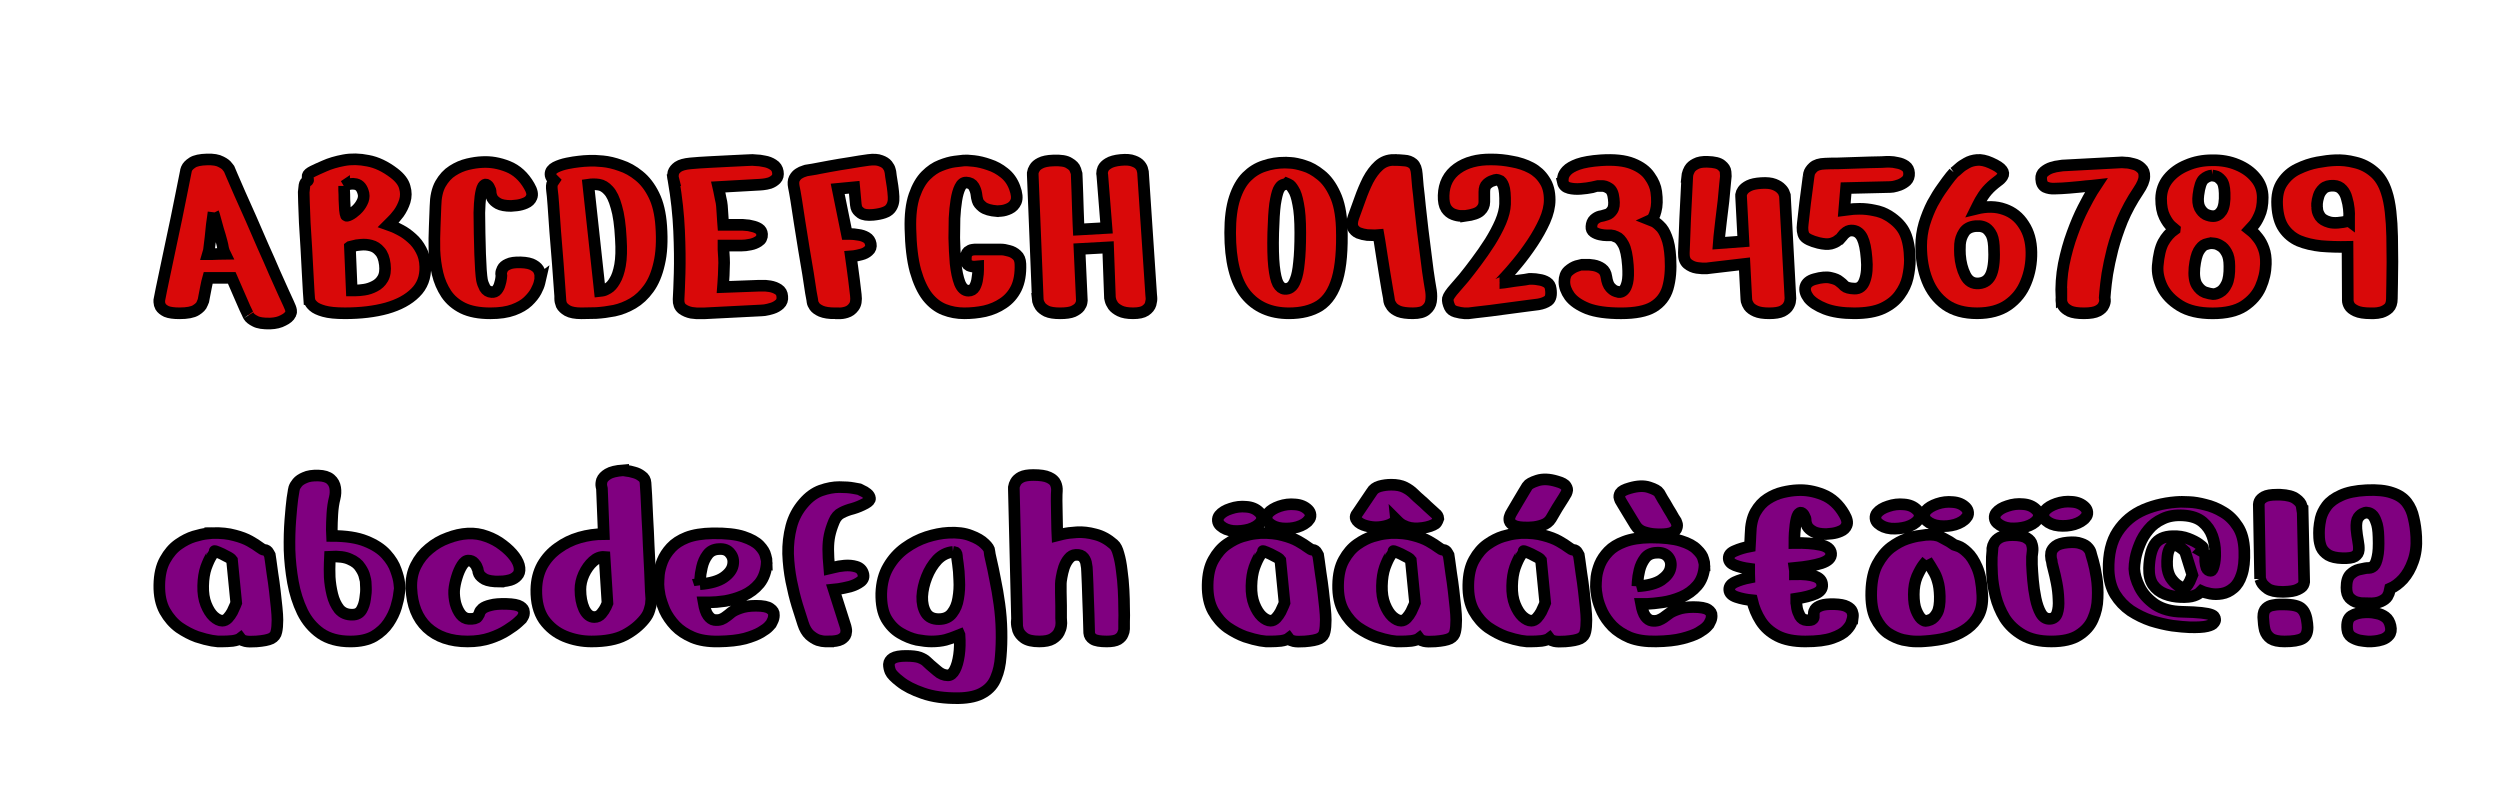 <?xml version="1.0" encoding="UTF-8" standalone="no"?>
<!-- Created with Inkscape (http://www.inkscape.org/) -->

<svg
   width="215mm"
   height="68mm"
   viewBox="0 0 215 68"
   version="1.1"
   id="svg5"
   sodipodi:docname="font-specimen.svg"
   inkscape:version="1.1.1 (1:1.1+202109281949+c3084ef5ed)"
   xmlns:inkscape="http://www.inkscape.org/namespaces/inkscape"
   xmlns:sodipodi="http://sodipodi.sourceforge.net/DTD/sodipodi-0.dtd"
   xmlns="http://www.w3.org/2000/svg"
   xmlns:svg="http://www.w3.org/2000/svg">
  <sodipodi:namedview
     id="namedview14"
     pagecolor="#505050"
     bordercolor="#eeeeee"
     borderopacity="1"
     inkscape:pageshadow="0"
     inkscape:pageopacity="0"
     inkscape:pagecheckerboard="0"
     inkscape:document-units="mm"
     showgrid="false"
     inkscape:zoom="2"
     inkscape:cx="406.75"
     inkscape:cy="94.25"
     inkscape:window-width="1920"
     inkscape:window-height="1009"
     inkscape:window-x="0"
     inkscape:window-y="34"
     inkscape:window-maximized="1"
     inkscape:current-layer="svg5"
     height="70mm" />
  <defs
     id="defs2">
    <filter
       style="color-interpolation-filters:sRGB"
       id="filter5945"
       x="-0.04"
       y="-0.166"
       width="1.11"
       height="1.462">
      <feFlood
         flood-opacity="0.498"
         flood-color="rgb(0,0,0)"
         result="flood"
         id="feFlood5935" />
      <feComposite
         in="flood"
         in2="SourceGraphic"
         operator="in"
         result="composite1"
         id="feComposite5937" />
      <feGaussianBlur
         in="composite1"
         stdDeviation="3"
         result="blur"
         id="feGaussianBlur5939" />
      <feOffset
         dx="6"
         dy="6"
         result="offset"
         id="feOffset5941" />
      <feComposite
         in="SourceGraphic"
         in2="offset"
         operator="over"
         result="composite2"
         id="feComposite5943" />
    </filter>
  </defs>
  <g
     id="layer1"
     transform="translate(3.842,5.872)">
    <g
       aria-label="ABCDEFGH 0123456789 abcdefgh äâáè€öü@!?"
       id="text1925"
       style="font-size:22.578px;line-height:1.25;font-family:'Nerko One';-inkscape-font-specification:'Nerko One';letter-spacing:0px;word-spacing:0px;fill:#800080;filter:url(#filter5945)">
      <path
         d="m 6.139,2.879 q -0.023,0 0.068,-0.248 0.113,-0.271 0.497,-0.519 0.384,-0.248 1.264,-0.271 0.79,-0.023 1.197,0.203 0.406,0.203 0.542,0.406 0.158,0.203 0.158,0.203 0,0 0.248,0.587 0.248,0.587 0.677,1.558 0.429,0.948 0.948,2.122 0.519,1.174 1.039,2.393 0.542,1.197 0.993,2.258 0.474,1.039 0.79,1.761 0.316,0.7 0.406,0.881 0.203,0.429 0.226,0.61 0.023,0.181 -0.023,0.248 -0.023,0.045 -0.023,0.068 -0.158,0.316 -0.632,0.542 -0.452,0.248 -1.106,0.271 -0.903,0.023 -1.31,-0.203 -0.406,-0.203 -0.542,-0.429 -0.113,-0.203 -0.09,-0.181 0,0 -0.248,-0.519 -0.226,-0.519 -0.542,-1.242 -0.316,-0.745 -0.587,-1.355 0,0 -0.316,0 -0.294,0 -0.7,0 -0.406,0 -0.722,0 -0.294,0 -0.294,0 -0.09,0.316 -0.181,0.79 -0.09,0.452 -0.158,0.813 -0.068,0.361 -0.068,0.361 0,0 -0.113,0.271 -0.09,0.271 -0.519,0.542 -0.429,0.271 -1.422,0.271 -0.745,0 -1.129,-0.158 -0.361,-0.181 -0.497,-0.406 -0.113,-0.226 -0.113,-0.384 0,-0.181 0,-0.181 0.045,-0.226 0.181,-0.926 0.158,-0.722 0.361,-1.716 0.226,-1.016 0.452,-2.145 0.248,-1.129 0.474,-2.235 0.226,-1.106 0.406,-2.009 0.181,-0.926 0.294,-1.468 0.113,-0.564 0.113,-0.564 z m 2.371,3.567 q -0.023,0.09 -0.045,0.361 l -0.09,0.632 q -0.045,0.519 -0.113,1.106 -0.068,0.587 -0.135,1.106 -0.045,0.271 -0.068,0.339 h 0.294 q 0.271,0 0.587,-0.023 Q 9.255,9.946 9.503,9.946 9.413,9.766 9.345,9.495 9.3,9.201 9.232,8.953 9.097,8.434 8.916,7.869 8.758,7.305 8.623,6.808 8.555,6.537 8.51,6.447 Z"
         style="fill:#d90909;stroke:#000000"
         id="path24796" />
      <path
         d="m 16.751,13.852 q 0,0 -0.045,-0.632 -0.023,-0.632 -0.09,-1.626 Q 16.57,10.601 16.502,9.472 16.435,8.321 16.367,7.282 16.322,6.221 16.299,5.521 16.277,4.799 16.277,4.663 16.322,4.279 16.344,4.054 q 0.045,-0.248 0.226,-0.339 0.135,-0.068 0.068,-0.181 -0.045,-0.113 -0.023,-0.294 0.045,-0.181 0.452,-0.384 0.316,-0.158 0.993,-0.452 0.7,-0.316 1.671,-0.497 0.971,-0.181 2.077,0.045 1.106,0.203 2.235,1.061 0.768,0.587 0.926,1.219 0.181,0.61 0,1.197 -0.181,0.564 -0.519,1.039 -0.339,0.452 -0.632,0.722 -0.271,0.271 -0.271,0.271 0,0 0.316,0.113 0.316,0.113 0.768,0.361 0.474,0.248 0.948,0.677 0.474,0.406 0.79,1.016 0.339,0.61 0.361,1.422 0.045,1.377 -0.858,2.258 -0.881,0.881 -2.461,1.332 -1.558,0.429 -3.59,0.429 -1.174,0 -1.806,-0.181 Q 17.383,14.71 17.112,14.462 16.841,14.214 16.796,14.033 16.751,13.852 16.751,13.852 Z m 3.003,-9.731 q 0,0 0,0.361 0.023,0.339 0.023,0.813 0.023,0.474 0.045,0.881 0.045,0.384 0.09,0.474 0.045,0.09 0.316,-0.045 0.271,-0.135 0.564,-0.406 0.316,-0.294 0.497,-0.655 0.203,-0.384 0.135,-0.745 -0.158,-0.722 -0.655,-0.835 -0.497,-0.113 -1.016,0.158 z m 0.497,5.238 0.158,3.748 q 0,0 0.316,0 0.316,0 0.768,-0.068 0.452,-0.068 0.881,-0.294 0.452,-0.226 0.7,-0.655 0.271,-0.452 0.181,-1.219 -0.09,-0.768 -0.429,-1.129 -0.316,-0.384 -0.768,-0.497 -0.429,-0.113 -0.858,-0.068 -0.406,0.023 -0.677,0.113 -0.271,0.068 -0.271,0.068 z"
         style="fill:#d90909;stroke:#000000"
         id="path24798" />
      <path
         d="m 36.619,12.159 q 0,0 -0.068,0.294 -0.068,0.294 -0.294,0.722 -0.226,0.429 -0.7,0.881 -0.452,0.429 -1.242,0.722 -0.79,0.294 -1.987,0.294 -1.445,0 -2.371,-0.452 -0.903,-0.452 -1.422,-1.219 -0.519,-0.79 -0.745,-1.738 -0.226,-0.971 -0.271,-2.009 -0.023,-1.039 0.023,-2.009 0.045,-0.993 0.068,-1.784 0.023,-1.197 0.429,-1.919 0.429,-0.745 1.039,-1.129 0.632,-0.406 1.31,-0.564 0.677,-0.158 1.219,-0.181 1.106,-0.068 2.235,0.384 1.129,0.452 1.829,1.671 0.361,0.61 0.203,0.971 -0.135,0.339 -0.519,0.497 -0.361,0.158 -0.745,0.203 -0.384,0.045 -0.497,0.045 -0.722,0 -1.106,-0.203 -0.361,-0.203 -0.519,-0.474 -0.135,-0.294 -0.135,-0.519 0,-0.181 -0.113,-0.361 -0.09,-0.203 -0.248,-0.271 -0.135,-0.068 -0.294,0.158 -0.135,0.226 -0.226,0.881 -0.068,0.519 -0.09,1.377 0,0.835 0.023,1.784 0.023,0.926 0.045,1.761 0.045,0.835 0.068,1.377 0.045,0.519 0.045,0.519 0,0 0.045,0.339 0.068,0.339 0.248,0.677 0.203,0.339 0.587,0.361 0.294,0.023 0.452,-0.181 0.181,-0.226 0.248,-0.497 0.09,-0.294 0.113,-0.497 0.023,-0.226 0.023,-0.226 0,0 -0.023,-0.181 0,-0.181 0.113,-0.406 0.113,-0.248 0.474,-0.406 0.361,-0.181 1.106,-0.158 0.745,0.023 1.106,0.248 0.361,0.203 0.474,0.497 0.113,0.271 0.09,0.497 0,0.226 0,0.226 z"
         style="fill:#d90909;stroke:#000000"
         id="path24800" />
      <path
         d="m 38.335,13.604 q -0.09,-1.332 -0.203,-2.777 Q 38.019,9.359 37.906,8.027 37.816,6.695 37.748,5.769 37.68,4.821 37.635,4.55 q -0.068,-0.519 0.045,-0.7 0.135,-0.203 0.135,-0.203 0,0 -0.158,-0.158 -0.158,-0.181 -0.158,-0.384 0,-0.361 0.429,-0.587 0.452,-0.226 1.016,-0.339 0.564,-0.113 0.993,-0.158 0.452,-0.045 0.452,-0.045 0,0 0.452,-0.023 0.452,-0.023 1.151,0.045 0.722,0.068 1.535,0.361 0.835,0.271 1.58,0.881 0.768,0.61 1.287,1.671 0.519,1.039 0.632,2.664 0.135,1.919 -0.181,3.229 -0.294,1.31 -0.903,2.145 -0.587,0.813 -1.355,1.264 -0.768,0.452 -1.603,0.632 -0.813,0.158 -1.558,0.203 -0.722,0.023 -1.264,0.023 -0.79,0 -1.197,-0.226 -0.384,-0.226 -0.519,-0.497 -0.113,-0.294 -0.113,-0.519 0,-0.226 0,-0.226 z m 2.416,-9.596 0.993,9.144 q 0,0 0.203,-0.023 0.203,-0.023 0.497,-0.203 0.316,-0.181 0.587,-0.655 0.294,-0.474 0.452,-1.332 0.158,-0.881 0.068,-2.28 Q 43.46,6.898 43.167,5.927 42.896,4.934 42.489,4.505 42.106,4.076 41.654,4.008 q -0.452,-0.068 -0.903,0 z"
         style="fill:#d90909;stroke:#000000"
         id="path24802" />
      <path
         d="m 48.089,3.625 q 0,0 -0.045,-0.181 -0.045,-0.203 0.023,-0.474 0.09,-0.271 0.406,-0.497 0.339,-0.226 1.061,-0.294 0.722,-0.068 1.626,-0.113 0.926,-0.045 1.761,-0.09 0.858,-0.045 1.4,-0.068 0.542,-0.023 0.542,-0.023 0,0 0.294,0.023 0.316,0 0.722,0.09 0.429,0.068 0.768,0.294 0.339,0.203 0.406,0.61 0.068,0.406 -0.158,0.632 Q 56.668,3.76 56.352,3.873 56.036,3.963 55.788,3.986 55.539,4.008 55.539,4.008 l -3.612,0.203 q 0,0 0.068,0.294 0.068,0.294 0.135,0.677 0.09,0.361 0.113,0.632 0.023,0.248 0.045,0.655 0.023,0.384 0.045,0.7 0.023,0.294 0.023,0.294 h 1.671 q 0,0 0.248,0.023 0.248,0 0.564,0.09 0.339,0.068 0.587,0.226 0.248,0.158 0.271,0.474 0.023,0.406 -0.316,0.61 -0.316,0.203 -0.677,0.271 -0.339,0.045 -0.429,0.068 -0.068,0 -0.361,0.023 -0.294,0 -0.655,0 -0.339,0 -0.61,0 -0.271,0 -0.271,0 0,0 0,0.339 0.023,0.316 0.045,0.745 0.023,0.429 0,0.745 0,0.294 -0.023,0.722 -0.023,0.406 -0.045,0.722 -0.023,0.294 -0.023,0.294 l 3.048,-0.113 q 0,0 0.294,0 0.294,-0.023 0.7,0.045 0.406,0.068 0.722,0.271 0.316,0.203 0.339,0.61 0.045,0.406 -0.226,0.655 -0.271,0.248 -0.632,0.361 -0.361,0.113 -0.655,0.158 -0.271,0.023 -0.271,0.023 l -4.877,0.248 q 0,0 -0.361,0 -0.339,0.023 -0.79,-0.045 -0.452,-0.09 -0.79,-0.339 -0.339,-0.271 -0.316,-0.813 0.045,-0.722 0.09,-2.258 0.045,-1.558 -0.045,-3.635 -0.09,-2.077 -0.474,-4.358 z"
         style="fill:#d90909;stroke:#000000"
         id="path24804" />
      <path
         d="m 61.974,15.072 q -0.768,0 -1.197,-0.181 -0.406,-0.181 -0.564,-0.406 -0.158,-0.226 -0.181,-0.406 -0.023,-0.181 -0.023,-0.181 0,0 -0.113,-0.61 -0.09,-0.632 -0.248,-1.626 -0.158,-0.993 -0.361,-2.145 -0.181,-1.174 -0.361,-2.258 -0.158,-1.106 -0.294,-1.919 -0.135,-0.835 -0.203,-1.129 -0.09,-0.452 0.045,-0.722 0.158,-0.294 0.384,-0.429 0.248,-0.158 0.429,-0.203 0.203,-0.068 0.203,-0.068 0,0 0.564,-0.09 0.587,-0.113 1.445,-0.271 0.858,-0.158 1.761,-0.294 0.903,-0.158 1.58,-0.248 0.677,-0.09 1.061,0.068 0.384,0.135 0.564,0.361 0.181,0.226 0.226,0.429 0.045,0.181 0.045,0.181 0,0 0.045,0.361 0.068,0.361 0.135,0.858 0.068,0.474 0.09,0.903 0.045,0.632 -0.294,1.039 Q 66.377,6.492 65.248,6.605 64.503,6.673 64.187,6.447 63.87,6.221 63.803,5.973 63.758,5.724 63.758,5.724 L 63.622,4.234 62.2,4.37 62.99,8.253 q 0,0 0.294,0 0.294,0 0.677,0.068 0.384,0.045 0.7,0.226 0.316,0.181 0.384,0.564 0.068,0.361 -0.203,0.587 -0.248,0.226 -0.61,0.316 -0.339,0.09 -0.632,0.135 -0.271,0.023 -0.271,0.023 0,0 0.135,0.971 0.135,0.948 0.294,2.348 0.09,0.7 -0.181,1.039 -0.248,0.339 -0.632,0.452 -0.361,0.113 -0.677,0.09 -0.294,0 -0.294,-10e-7 z"
         style="fill:#d90909;stroke:#000000"
         id="path24806" />
      <path
         d="M 75.927,6.289 Q 75.046,6.221 74.663,5.927 74.301,5.634 74.234,5.386 q -0.068,-0.271 -0.068,-0.271 0,0 -0.045,-0.316 Q 74.076,4.483 73.895,4.166 73.714,3.85 73.263,3.828 72.924,3.805 72.721,4.234 q -0.203,0.406 -0.316,1.106 -0.113,0.7 -0.158,1.558 -0.023,0.835 -0.023,1.693 0.023,1.129 0.113,2.19 0.113,1.039 0.361,1.693 0.271,0.655 0.745,0.655 0.361,0 0.542,-0.316 0.181,-0.339 0.226,-0.745 0.068,-0.406 0.068,-0.722 0,-0.316 0,-0.316 0,0 -0.271,0.023 -0.248,0.023 -0.519,-0.09 -0.271,-0.135 -0.271,-0.564 0,-0.452 0.181,-0.61 0.203,-0.158 0.384,-0.181 0.203,-0.023 0.203,-0.023 h 1.964 q 0,0 0.294,0 0.294,0 0.677,0.113 0.384,0.09 0.677,0.361 0.294,0.248 0.316,0.768 0.045,1.264 -0.361,2.1 -0.406,0.813 -1.129,1.287 -0.7,0.474 -1.58,0.677 -0.858,0.181 -1.761,0.181 -0.903,0 -1.716,-0.316 Q 70.553,14.439 69.921,13.649 69.289,12.836 68.883,11.414 68.499,9.991 68.454,7.801 68.409,6.04 68.792,4.934 69.176,3.828 69.786,3.218 q 0.61,-0.61 1.264,-0.858 0.677,-0.271 1.219,-0.339 0.542,-0.068 0.768,-0.09 0.271,-0.023 0.881,0.045 0.61,0.068 1.31,0.316 0.7,0.226 1.287,0.7 0.61,0.474 0.903,1.264 0.294,0.79 0.113,1.219 -0.181,0.406 -0.564,0.587 -0.384,0.181 -0.722,0.203 -0.316,0.023 -0.316,0.023 z"
         style="fill:#d90909;stroke:#000000"
         id="path24808" />
      <path
         d="M 79.404,13.83 78.975,3.173 q 0,0 0,-0.181 0.023,-0.181 0.158,-0.406 0.135,-0.248 0.497,-0.429 0.384,-0.203 1.106,-0.226 0.971,-0.045 1.377,0.226 0.429,0.248 0.519,0.542 0.113,0.271 0.113,0.294 0,0.023 0.023,0.519 0.023,0.497 0.045,1.219 0.023,0.722 0.045,1.445 0.023,0.722 0.045,1.219 0.023,0.474 0.023,0.474 l 2.393,-0.135 -0.361,-4.538 q 0,0 -0.023,-0.158 0,-0.181 0.09,-0.406 0.113,-0.248 0.452,-0.452 0.361,-0.226 1.061,-0.294 0.722,-0.068 1.106,0.09 0.384,0.135 0.564,0.361 0.181,0.226 0.203,0.406 0.045,0.181 0.045,0.181 L 89.158,13.468 q 0,0 0.023,0.248 0.023,0.226 -0.068,0.564 -0.09,0.316 -0.452,0.564 -0.339,0.226 -1.061,0.226 -0.722,0 -1.129,-0.203 -0.406,-0.203 -0.587,-0.452 -0.181,-0.271 -0.226,-0.474 -0.045,-0.203 -0.045,-0.203 L 85.455,9.404 82.994,9.54 83.197,13.965 q 0,0 -0.023,0.181 -0.023,0.158 -0.181,0.384 -0.158,0.203 -0.542,0.384 -0.384,0.158 -1.129,0.158 -0.745,0 -1.151,-0.181 -0.384,-0.203 -0.542,-0.429 -0.158,-0.248 -0.203,-0.429 -0.023,-0.203 -0.023,-0.203 z"
         style="fill:#d90909;stroke:#000000"
         id="path24810" />
      <path
         d="m 100.672,2.112 q 0,0 0.474,0.023 0.474,0.023 1.174,0.248 0.7,0.203 1.422,0.79 0.722,0.564 1.219,1.648 0.519,1.084 0.587,2.867 0.09,2.822 -0.384,4.448 -0.474,1.603 -1.513,2.28 -1.039,0.655 -2.642,0.655 -2.393,0 -3.725,-1.648 -1.332,-1.671 -1.332,-5.283 0,-1.806 0.384,-2.98 0.384,-1.174 1.039,-1.829 0.655,-0.655 1.49,-0.926 0.858,-0.294 1.806,-0.294 z m 0.158,1.806 q -0.158,0.045 -0.361,0.113 -0.181,0.068 -0.361,0.429 -0.158,0.361 -0.294,1.219 -0.113,0.858 -0.158,2.461 -0.045,1.829 0.068,2.89 0.113,1.039 0.339,1.49 0.248,0.429 0.587,0.452 0.271,0.023 0.497,-0.135 0.248,-0.158 0.429,-0.655 0.203,-0.497 0.294,-1.468 0.113,-0.971 0.113,-2.574 0,-1.603 -0.181,-2.461 -0.158,-0.881 -0.406,-1.242 -0.226,-0.384 -0.406,-0.452 -0.158,-0.068 -0.158,-0.068 z"
         style="fill:#d90909;stroke:#000000"
         id="path24812" />
      <path
         d="m 110.019,1.886 q 0.474,0 0.903,0.045 0.452,0.023 0.745,0.271 0.294,0.248 0.339,0.903 0.023,0.316 0.09,1.061 0.09,0.722 0.181,1.693 0.113,0.971 0.226,2.009 0.135,1.016 0.248,1.964 0.113,0.926 0.203,1.603 0.09,0.677 0.135,0.903 0.068,0.339 0.135,0.813 0.068,0.452 0,0.903 -0.068,0.429 -0.429,0.722 -0.339,0.294 -1.129,0.294 -0.768,0 -1.197,-0.158 -0.429,-0.181 -0.61,-0.429 -0.181,-0.248 -0.226,-0.452 -0.023,-0.226 -0.045,-0.316 -0.023,-0.068 -0.113,-0.632 -0.09,-0.564 -0.226,-1.355 -0.113,-0.79 -0.248,-1.558 -0.113,-0.79 -0.203,-1.31 -0.09,-0.519 -0.09,-0.519 0,0 -0.294,0.023 -0.271,0 -0.677,-0.023 -0.384,-0.045 -0.745,-0.181 -0.339,-0.158 -0.497,-0.474 -0.135,-0.339 0.068,-0.903 0.271,-0.722 0.564,-1.558 0.294,-0.835 0.677,-1.603 0.406,-0.768 0.926,-1.242 0.542,-0.497 1.287,-0.497 z"
         style="fill:#d90909;stroke:#000000"
         id="path24814" />
      <path
         d="m 116.161,6.695 q -0.068,0 -0.361,0 -0.294,0 -0.655,-0.135 -0.361,-0.135 -0.61,-0.497 -0.248,-0.384 -0.226,-1.129 0.045,-1.49 1.174,-2.303 1.129,-0.813 2.935,-0.79 0.903,0 1.784,0.181 0.903,0.158 1.626,0.542 0.722,0.384 1.151,1.061 0.452,0.655 0.452,1.693 0,0.835 -0.429,1.806 -0.429,0.948 -1.061,1.897 -0.632,0.948 -1.287,1.738 -0.632,0.768 -1.084,1.242 -0.429,0.474 -0.452,0.474 0.023,0 0.406,-0.045 0.384,-0.068 0.881,-0.135 0.497,-0.068 0.881,-0.113 0.384,-0.068 0.384,-0.068 0,0 0.248,0 0.271,0 0.61,0.068 0.361,0.045 0.655,0.226 0.294,0.181 0.339,0.564 0.113,0.768 -0.226,1.016 -0.316,0.226 -0.835,0.316 -0.203,0.023 -0.881,0.113 -0.655,0.09 -1.535,0.203 -0.858,0.113 -1.693,0.226 -0.813,0.09 -1.355,0.158 -0.542,0.068 -0.542,0.068 0,0 -0.361,0 -0.339,-0.023 -0.745,-0.135 -0.384,-0.113 -0.519,-0.406 -0.203,-0.452 -0.158,-0.722 0.068,-0.294 0.632,-0.926 0.226,-0.248 0.722,-0.835 0.497,-0.61 1.084,-1.4 0.61,-0.813 1.174,-1.693 0.564,-0.903 0.926,-1.738 0.361,-0.858 0.384,-1.535 0.023,-1.129 -0.135,-1.558 -0.158,-0.429 -0.361,-0.474 -0.181,-0.068 -0.248,-0.068 -0.068,0 -0.316,0.09 -0.248,0.068 -0.497,0.294 -0.226,0.203 -0.226,0.655 0,0.429 0,0.881 0,0.429 -0.339,0.745 -0.316,0.316 -1.31,0.452 z"
         style="fill:#d90909;stroke:#000000"
         id="path24816" />
      <path
         d="m 124.559,3.783 q -0.023,-0.135 0.023,-0.406 0.045,-0.271 0.316,-0.564 0.294,-0.316 0.971,-0.564 0.7,-0.248 1.964,-0.339 1.716,-0.113 2.732,0.294 1.016,0.406 1.468,1.084 0.474,0.655 0.564,1.332 0.135,0.993 -0.045,1.648 -0.158,0.655 -0.452,0.79 0,0 0.226,0.09 0.248,0.09 0.564,0.406 0.339,0.294 0.587,0.948 0.271,0.655 0.339,1.806 0.09,1.513 -0.226,2.596 -0.316,1.061 -1.264,1.626 -0.926,0.542 -2.754,0.542 -1.829,0 -2.89,-0.406 -1.061,-0.429 -1.535,-1.061 -0.452,-0.632 -0.452,-1.242 0,-0.61 0.339,-0.926 0.361,-0.316 0.722,-0.429 0.361,-0.113 0.406,-0.113 0.045,0 0.339,0 0.316,-0.023 0.7,0.045 0.406,0.068 0.722,0.294 0.316,0.226 0.384,0.7 0.09,0.632 0.339,0.903 0.248,0.271 0.474,0.339 0.248,0.068 0.248,0.068 0,0 0.135,0 0.158,-0.023 0.316,-0.181 0.181,-0.181 0.294,-0.655 0.113,-0.497 0.045,-1.445 -0.09,-1.264 -0.384,-1.806 -0.294,-0.542 -0.61,-0.655 -0.294,-0.135 -0.429,-0.135 -0.09,0 -0.384,0 -0.271,0 -0.587,-0.068 -0.316,-0.068 -0.542,-0.226 -0.226,-0.158 -0.203,-0.452 0.023,-0.406 0.248,-0.61 0.226,-0.203 0.474,-0.271 0.248,-0.068 0.294,-0.068 0.068,-0.023 0.316,-0.09 0.248,-0.068 0.452,-0.361 0.226,-0.316 0.135,-0.993 -0.068,-0.7 -0.406,-0.903 -0.339,-0.226 -0.655,-0.203 -0.294,0 -0.339,0 -0.023,0 -0.452,0.113 -0.429,0.09 -0.993,0.135 -0.542,0.045 -0.993,-0.068 -0.452,-0.113 -0.542,-0.519 z"
         style="fill:#d90909;stroke:#000000"
         id="path24818" />
      <path
         d="m 135.261,3.331 q 0,0 0.023,-0.203 0.045,-0.203 0.181,-0.452 0.158,-0.271 0.519,-0.452 0.361,-0.203 1.016,-0.181 0.881,0.023 1.197,0.294 0.339,0.271 0.361,0.564 0.023,0.271 0.023,0.384 0,0.068 -0.068,0.677 -0.045,0.587 -0.135,1.445 -0.09,0.835 -0.203,1.671 -0.09,0.835 -0.158,1.4 -0.045,0.564 -0.045,0.564 l 2.122,-0.158 -0.203,-3.861 q 0,0 0,-0.158 0.023,-0.158 0.158,-0.361 0.158,-0.226 0.519,-0.406 0.361,-0.181 1.061,-0.226 0.7,-0.045 1.106,0.113 0.406,0.158 0.61,0.384 0.203,0.203 0.248,0.384 0.068,0.181 0.068,0.181 l 0.474,8.85 q 0,0 -0.023,0.203 0,0.181 -0.158,0.452 -0.135,0.248 -0.519,0.452 -0.384,0.181 -1.129,0.181 -0.745,0 -1.151,-0.181 -0.406,-0.181 -0.587,-0.429 -0.158,-0.248 -0.203,-0.429 -0.023,-0.181 -0.023,-0.181 l -0.158,-3.025 -2.89,0.339 q 0,0 -0.361,0.045 -0.361,0.023 -0.835,-0.045 -0.452,-0.068 -0.813,-0.361 -0.339,-0.294 -0.316,-0.926 0.045,-1.264 0.113,-2.935 0.09,-1.693 0.181,-3.612 z"
         style="fill:#d90909;stroke:#000000"
         id="path24820" />
      <path
         d="m 145.692,3.331 q 0,0 0.045,-0.271 0.068,-0.271 0.361,-0.542 0.316,-0.294 1.016,-0.316 0.429,-0.023 1.084,-0.023 0.655,-0.023 1.377,-0.045 0.745,-0.023 1.377,-0.045 0.632,-0.023 1.039,-0.023 0.406,-0.023 0.406,-0.023 0,0 0.271,0 0.294,0 0.677,0.09 0.384,0.068 0.677,0.271 0.294,0.203 0.316,0.61 0.023,0.406 -0.226,0.655 -0.248,0.226 -0.587,0.361 -0.316,0.113 -0.564,0.158 -0.248,0.023 -0.248,0.023 l -3.793,0.09 -0.158,1.897 q 0,0 0.361,-0.045 0.384,-0.068 0.971,-0.068 0.61,0 1.242,0.135 0.655,0.113 1.219,0.452 1.061,0.655 1.445,1.535 0.384,0.858 0.406,2.28 0,0.7 -0.181,1.513 -0.181,0.79 -0.7,1.49 -0.497,0.7 -1.445,1.151 -0.926,0.429 -2.461,0.429 -1.513,0 -2.506,-0.384 -0.971,-0.384 -1.4,-0.903 -0.406,-0.542 -0.294,-0.993 0.135,-0.474 0.79,-0.655 0.881,-0.248 1.4,-0.113 0.519,0.113 0.745,0.316 0.226,0.181 0.226,0.181 0,0 0.203,0.203 0.226,0.203 0.858,0.226 0.632,0.023 0.881,-0.7 0.271,-0.745 0.158,-1.919 -0.09,-1.174 -0.361,-1.738 -0.271,-0.564 -0.79,-0.632 -0.339,-0.045 -0.587,0.135 -0.226,0.158 -0.361,0.361 -0.135,0.181 -0.158,0.203 -0.023,0 -0.226,0.158 -0.181,0.158 -0.587,0.271 -0.406,0.09 -1.061,-0.068 -0.971,-0.248 -1.219,-0.587 -0.226,-0.361 -0.135,-1.061 0.09,-0.722 0.203,-1.784 0.135,-1.084 0.294,-2.258 z"
         style="fill:#d90909;stroke:#000000"
         id="path24822" />
      <path
         d="m 158.2,2.97 q 0.158,-0.113 0.429,-0.361 0.271,-0.248 0.655,-0.452 0.384,-0.226 0.903,-0.271 0.519,-0.045 1.174,0.248 0.768,0.339 0.971,0.632 0.203,0.271 0.045,0.519 -0.135,0.226 -0.429,0.429 -0.271,0.203 -0.497,0.406 -0.429,0.384 -0.745,0.858 -0.294,0.452 -0.452,0.79 -0.158,0.316 -0.158,0.316 1.377,-0.339 2.438,0.045 1.061,0.361 1.671,1.332 0.632,0.948 0.655,2.348 0.023,1.4 -0.474,2.596 -0.474,1.197 -1.535,1.942 -1.039,0.722 -2.664,0.722 -1.648,0 -2.709,-0.745 -1.061,-0.768 -1.58,-2.077 -0.519,-1.31 -0.519,-2.958 0,-0.993 0.271,-1.919 0.294,-0.948 0.7,-1.738 0.429,-0.79 0.858,-1.377 0.429,-0.61 0.7,-0.948 0.294,-0.339 0.294,-0.339 z m 1.851,4.606 q -0.7,0.068 -0.993,0.542 -0.294,0.452 -0.339,1.016 -0.023,0.542 0,0.903 0.068,0.993 0.452,1.761 0.384,0.768 1.174,0.7 0.79,-0.068 1.084,-0.858 0.294,-0.79 0.203,-2.348 -0.045,-0.768 -0.294,-1.129 -0.248,-0.384 -0.542,-0.497 -0.294,-0.113 -0.519,-0.09 -0.226,0 -0.226,-2e-7 z"
         style="fill:#d90909;stroke:#000000"
         id="path24824" />
      <path
         d="m 167.435,13.785 q -0.068,-1.513 0.203,-2.935 0.294,-1.445 0.745,-2.664 0.452,-1.242 0.926,-2.167 0.474,-0.926 0.79,-1.445 0.339,-0.519 0.339,-0.519 0,0 -0.406,0.045 -0.384,0.023 -0.926,0.09 -0.519,0.045 -0.993,0.09 -0.474,0.045 -0.632,0.045 -0.203,0 -0.632,0.023 -0.429,0.023 -0.79,-0.135 -0.339,-0.181 -0.361,-0.7 -0.023,-0.384 0.248,-0.61 0.294,-0.248 0.655,-0.361 0.361,-0.113 0.632,-0.135 0.294,-0.045 0.294,-0.045 l 5.125,-0.271 q 0,0 0.294,0.023 0.294,0 0.677,0.113 0.406,0.09 0.677,0.361 0.294,0.248 0.271,0.722 0,0.474 -0.519,1.242 -0.835,1.242 -1.377,2.529 -0.519,1.287 -0.835,2.484 -0.294,1.174 -0.452,2.122 -0.135,0.926 -0.181,1.49 -0.045,0.542 -0.045,0.542 0,0 0.023,0.203 0.023,0.203 -0.113,0.474 -0.113,0.271 -0.497,0.474 -0.384,0.203 -1.197,0.203 -0.813,0 -1.219,-0.181 -0.406,-0.203 -0.564,-0.452 -0.158,-0.271 -0.158,-0.452 0,-0.203 0,-0.203 z"
         style="fill:#d90909;stroke:#000000"
         id="path24826" />
      <path
         d="m 177.188,7.847 q 0,0 -0.294,-0.248 -0.294,-0.248 -0.587,-0.835 -0.294,-0.587 -0.294,-1.558 0.023,-0.993 0.61,-1.716 0.61,-0.745 1.603,-1.151 0.993,-0.429 2.167,-0.429 1.197,-0.023 2.167,0.384 0.993,0.406 1.58,1.129 0.61,0.722 0.61,1.693 0,0.948 -0.294,1.558 -0.271,0.61 -0.564,0.903 -0.271,0.294 -0.271,0.294 0,0 0.226,0.181 0.226,0.181 0.497,0.542 0.294,0.361 0.497,0.926 0.203,0.542 0.181,1.31 -0.023,1.016 -0.452,1.987 -0.429,0.971 -1.422,1.626 -0.971,0.632 -2.709,0.632 -1.738,0 -2.8,-0.655 -1.061,-0.655 -1.535,-1.603 -0.452,-0.948 -0.384,-1.829 0.113,-1.332 0.474,-2.009 0.384,-0.7 0.993,-1.129 z m 3.206,-4.628 q -0.384,0.023 -0.722,0.316 -0.316,0.294 -0.452,1.355 -0.09,0.7 0.113,1.106 0.203,0.384 0.519,0.564 0.339,0.158 0.632,0.158 0.452,0 0.745,-0.452 0.294,-0.474 0.248,-1.535 -0.023,-0.813 -0.294,-1.106 -0.271,-0.316 -0.542,-0.361 -0.248,-0.045 -0.248,-0.045 z m -0.023,5.825 q -0.248,0 -0.564,0.113 -0.294,0.113 -0.564,0.564 -0.248,0.429 -0.361,1.422 -0.09,0.993 0.203,1.49 0.294,0.474 0.7,0.632 0.429,0.135 0.7,0.158 0.271,0 0.587,-0.181 0.339,-0.181 0.587,-0.7 0.248,-0.519 0.226,-1.535 0,-0.768 -0.248,-1.174 -0.226,-0.406 -0.519,-0.564 -0.294,-0.181 -0.519,-0.203 -0.226,-0.023 -0.226,-0.023 z"
         style="fill:#d90909;stroke:#000000"
         id="path24828" />
      <path
         d="m 194.054,15.072 q -0.858,0 -1.287,-0.203 -0.429,-0.203 -0.564,-0.452 -0.135,-0.248 -0.135,-0.452 0,-0.203 0,-0.203 l -0.023,-4.403 q -1.197,0.023 -2.28,-0.068 -1.061,-0.113 -1.897,-0.452 -0.813,-0.361 -1.31,-1.084 -0.497,-0.722 -0.564,-1.964 -0.068,-1.242 0.452,-1.987 0.519,-0.768 1.332,-1.151 0.835,-0.406 1.693,-0.564 0.858,-0.158 1.49,-0.181 0.835,-0.045 1.716,0.181 0.903,0.203 1.626,0.813 0.745,0.61 1.106,1.761 0.226,0.677 0.339,1.671 0.113,0.993 0.135,2.122 0.023,1.106 0.023,2.19 0,1.061 -0.023,1.897 -0.023,0.835 -0.023,1.264 0,0.542 -0.271,0.813 -0.271,0.248 -0.632,0.361 -0.361,0.09 -0.632,0.09 -0.271,0 -0.271,0 z m -1.874,-7.947 q 0,0 0,-0.294 0.023,-0.316 -0.023,-0.745 -0.045,-0.452 -0.181,-0.903 -0.113,-0.452 -0.384,-0.745 -0.271,-0.316 -0.745,-0.339 -0.587,-0.023 -0.881,0.248 -0.294,0.271 -0.406,0.632 -0.113,0.361 -0.135,0.655 0,0.271 0,0.248 0,-0.023 0.023,0.271 0.023,0.271 0.248,0.61 0.226,0.316 0.79,0.474 0.587,0.158 1.693,-0.113 z"
         style="fill:#d90909;stroke:#000000"
         id="path24830" />
      <path
         d="m 8.419,33.969 q 1.129,-0.023 1.919,0.203 0.79,0.203 1.31,0.497 0.519,0.294 0.813,0.519 0.294,0.226 0.429,0.226 0.248,0.023 0.361,0.248 0.113,0.203 0.113,0.203 0,0 0.068,0.452 0.068,0.452 0.158,1.151 0.113,0.7 0.203,1.468 0.09,0.768 0.158,1.445 0.068,0.677 0.068,1.061 0,0.632 -0.09,1.016 -0.068,0.384 -0.452,0.587 -0.384,0.181 -1.264,0.248 -0.655,0.045 -0.948,-0.023 -0.294,-0.068 -0.361,-0.158 -0.068,-0.09 -0.068,-0.09 -0.203,0.158 -0.677,0.226 -0.452,0.045 -0.858,0.045 -0.406,0 -0.406,0 0,0 -0.519,-0.068 Q 7.855,43.136 7.087,42.887 6.342,42.616 5.575,42.097 4.83,41.555 4.333,40.675 3.836,39.772 3.859,38.44 q 0.023,-1.332 0.497,-2.167 0.474,-0.858 1.151,-1.332 0.677,-0.474 1.332,-0.677 0.677,-0.203 1.129,-0.248 0.452,-0.045 0.452,-0.045 z m 1.693,2.326 Q 10,36.137 9.616,35.956 9.255,35.753 8.916,35.617 8.6,35.482 8.6,35.527 q 0,0.023 -0.248,0.384 -0.226,0.339 -0.474,1.016 -0.226,0.655 -0.248,1.58 -0.023,0.926 0.248,1.603 0.271,0.677 0.655,1.039 0.406,0.361 0.745,0.361 0.248,0 0.474,-0.226 0.226,-0.248 0.384,-0.542 0.158,-0.316 0.248,-0.542 0.09,-0.226 0.09,-0.226 z"
         style="stroke:#000000"
         id="path24832" />
      <path
         d="m 15.419,30.289 q 0,0 0.045,-0.203 0.068,-0.203 0.271,-0.452 0.203,-0.248 0.632,-0.429 0.429,-0.203 1.174,-0.181 0.7,0.023 1.039,0.316 0.339,0.294 0.406,0.745 0.068,0.429 -0.045,0.881 -0.158,0.61 -0.203,1.377 -0.045,0.768 -0.045,1.332 0.023,0.542 0.023,0.542 1.806,0 2.913,0.452 1.129,0.452 1.738,1.129 0.61,0.677 0.835,1.355 0.248,0.677 0.294,1.129 0.045,0.452 0.045,0.452 0,0 -0.068,0.474 -0.045,0.452 -0.248,1.129 -0.203,0.677 -0.655,1.355 -0.452,0.677 -1.242,1.151 -0.79,0.452 -2.032,0.452 -1.558,0 -2.574,-0.7 -0.993,-0.7 -1.558,-1.851 -0.564,-1.174 -0.813,-2.551 -0.248,-1.4 -0.294,-2.777 -0.023,-1.4 0.068,-2.551 0.09,-1.174 0.181,-1.874 0.113,-0.7 0.113,-0.7 z m 3.116,5.712 q 0,0 -0.023,0.519 -0.023,0.497 0,1.242 0.045,0.745 0.226,1.49 0.181,0.745 0.587,1.264 0.429,0.497 1.151,0.474 0.519,0 0.768,-0.406 0.248,-0.429 0.316,-0.971 0.09,-0.542 0.068,-0.971 -0.023,-0.429 -0.023,-0.497 0,-0.068 -0.09,-0.406 -0.068,-0.361 -0.361,-0.79 -0.271,-0.452 -0.903,-0.722 -0.61,-0.294 -1.716,-0.226 z"
         style="stroke:#000000"
         id="path24834" />
      <path
         d="m 33.142,38.146 q -0.881,0 -1.287,-0.203 -0.384,-0.226 -0.497,-0.452 -0.09,-0.226 -0.09,-0.294 0,-0.068 -0.09,-0.271 -0.068,-0.203 -0.248,-0.384 -0.181,-0.203 -0.474,-0.203 -0.294,-0.023 -0.564,0.406 -0.271,0.429 -0.452,1.039 -0.181,0.587 -0.226,1.129 -0.023,0.542 0.113,1.106 0.158,0.564 0.452,0.948 0.294,0.361 0.7,0.384 0.61,0.023 0.745,-0.181 0.135,-0.226 0.135,-0.226 0,0 0.045,-0.135 0.045,-0.158 0.248,-0.339 0.226,-0.181 0.7,-0.294 0.474,-0.135 1.355,-0.113 0.881,0.023 1.197,0.226 0.316,0.203 0.316,0.452 0.023,0.248 -0.09,0.429 -0.113,0.181 -0.113,0.181 0,0 -0.316,0.294 -0.316,0.294 -0.926,0.677 -0.587,0.384 -1.445,0.677 -0.858,0.294 -1.964,0.294 -2.19,0 -3.477,-1.197 -1.264,-1.197 -1.355,-3.387 -0.045,-1.084 0.384,-1.942 0.429,-0.858 1.151,-1.445 0.722,-0.61 1.603,-0.926 0.881,-0.339 1.716,-0.384 0.858,-0.045 1.626,0.248 0.768,0.271 1.377,0.745 0.632,0.474 1.016,0.993 0.384,0.519 0.429,0.971 0.045,0.429 -0.203,0.677 -0.226,0.248 -0.587,0.361 -0.339,0.09 -0.61,0.113 -0.271,0.023 -0.294,0.023 z"
         style="stroke:#000000"
         id="path24836" />
      <path
         d="m 43.754,28.573 q 0,0 0.271,0.045 0.294,0.023 0.655,0.135 0.361,0.09 0.655,0.316 0.316,0.203 0.339,0.587 0.023,0.248 0.068,1.084 0.045,0.813 0.09,1.942 0.068,1.129 0.113,2.348 0.068,1.197 0.113,2.258 0.045,1.039 0.068,1.693 0.045,0.655 0.045,0.655 0,0 -0.023,0.271 0,0.271 -0.135,0.677 -0.113,0.406 -0.429,0.79 -0.677,0.835 -1.716,1.377 -1.039,0.542 -2.845,0.542 -1.197,0 -2.303,-0.452 -1.084,-0.452 -1.784,-1.422 -0.677,-0.993 -0.655,-2.574 0.023,-1.197 0.519,-2.1 0.519,-0.903 1.355,-1.49 0.835,-0.61 1.851,-0.903 1.039,-0.294 2.077,-0.294 l -0.158,-3.906 q 0,0 -0.045,-0.203 -0.045,-0.226 0.045,-0.519 0.113,-0.294 0.519,-0.542 0.406,-0.248 1.31,-0.316 z m -1.603,7.451 q -0.519,-0.045 -0.993,0.384 -0.474,0.429 -0.79,1.106 -0.294,0.655 -0.294,1.31 0,0.971 0.316,1.671 0.339,0.7 0.881,0.7 0.361,0 0.61,-0.294 0.248,-0.294 0.384,-0.587 0.135,-0.316 0.135,-0.316 z"
         style="stroke:#000000"
         id="path24838" />
      <path
         d="m 56.104,36.475 q -0.068,1.129 -0.632,1.829 -0.564,0.677 -1.377,1.039 -0.79,0.339 -1.58,0.474 -0.79,0.113 -1.332,0.113 -0.519,0 -0.519,0 0.135,0.79 0.384,1.129 0.248,0.339 0.542,0.384 0.316,0.045 0.587,-0.045 0.271,-0.113 0.429,-0.248 0.181,-0.135 0.181,-0.135 0,0 0.248,-0.203 0.248,-0.203 0.768,-0.384 0.542,-0.203 1.355,-0.203 0.926,0 1.242,0.248 0.339,0.226 0.316,0.542 0,0.294 -0.135,0.542 -0.113,0.226 -0.113,0.226 0,0 -0.203,0.226 -0.181,0.203 -0.677,0.497 -0.497,0.294 -1.377,0.542 -0.881,0.226 -2.258,0.248 -1.332,0.023 -2.235,-0.361 -0.903,-0.384 -1.49,-0.993 -0.587,-0.632 -0.903,-1.31 -0.294,-0.7 -0.429,-1.287 -0.113,-0.61 -0.113,-0.948 0,-0.339 0.045,-0.881 0.068,-0.542 0.294,-1.129 0.248,-0.61 0.745,-1.151 0.497,-0.542 1.355,-0.881 0.881,-0.339 2.235,-0.361 1.693,-0.023 2.642,0.294 0.948,0.316 1.377,0.768 0.429,0.452 0.519,0.858 0.113,0.406 0.113,0.564 z M 50.346,38.372 q 1.377,-0.113 2.055,-0.587 0.677,-0.474 0.79,-1.061 0.113,-0.587 -0.226,-0.993 -0.316,-0.429 -0.971,-0.384 -0.655,0.023 -0.993,0.497 -0.339,0.452 -0.474,1.061 -0.135,0.587 -0.158,1.039 -0.023,0.429 -0.023,0.429 z"
         style="stroke:#000000"
         id="path24840" />
      <path
         d="m 61.387,43.294 q 0,0 -0.248,0 -0.248,0 -0.632,-0.113 -0.361,-0.135 -0.722,-0.452 -0.361,-0.339 -0.564,-0.971 -0.203,-0.61 -0.497,-1.558 -0.294,-0.971 -0.519,-2.1 -0.226,-1.151 -0.271,-2.348 -0.023,-1.219 0.271,-2.348 0.294,-1.129 1.061,-2.009 0.677,-0.79 1.49,-1.084 0.835,-0.294 1.58,-0.294 0.745,0 1.219,0.09 0.497,0.09 0.497,0.09 0,0 0.226,0.113 0.226,0.09 0.452,0.271 0.226,0.181 0.248,0.406 0.023,0.203 -0.384,0.429 -0.542,0.294 -1.084,0.452 -0.542,0.135 -0.971,0.361 -0.429,0.203 -0.655,0.745 -0.271,0.655 -0.384,1.197 -0.113,0.542 -0.113,1.197 0,0.655 0.09,1.648 0,0 0.384,-0.09 0.406,-0.113 0.926,-0.158 0.542,-0.045 0.993,0.09 0.474,0.135 0.61,0.587 0.135,0.429 -0.226,0.7 -0.361,0.271 -0.903,0.429 -0.542,0.135 -0.971,0.203 -0.429,0.045 -0.429,0.045 l 1.016,3.183 q 0,0 0.045,0.203 0.045,0.181 -0.023,0.452 -0.068,0.248 -0.406,0.452 -0.339,0.181 -1.106,0.181 z"
         style="stroke:#000000"
         id="path24842" />
      <path
         d="m 72.676,42.729 q 0,0 -0.339,0.135 -0.316,0.135 -0.858,0.294 -0.542,0.135 -1.219,0.135 -0.497,0 -1.242,-0.135 -0.722,-0.158 -1.445,-0.587 -0.722,-0.429 -1.197,-1.242 -0.452,-0.813 -0.429,-2.167 0.045,-1.355 0.61,-2.303 0.564,-0.971 1.445,-1.603 0.881,-0.632 1.851,-0.948 0.993,-0.316 1.851,-0.361 1.151,-0.068 1.942,0.248 0.79,0.294 1.197,0.7 0.406,0.384 0.406,0.632 0,0.181 0.158,0.835 0.158,0.655 0.339,1.626 0.203,0.948 0.361,2.1 0.158,1.129 0.181,2.303 0.023,1.174 -0.068,2.19 -0.068,1.039 -0.406,1.829 -0.316,0.813 -1.084,1.264 -0.768,0.474 -2.122,0.497 -1.829,0.023 -3.093,-0.429 -1.242,-0.429 -1.942,-0.993 -0.7,-0.542 -0.835,-0.858 -0.135,-0.316 -0.135,-0.632 0.023,-0.316 0.339,-0.519 0.339,-0.203 1.129,-0.203 0.79,0 1.174,0.135 0.406,0.158 0.587,0.339 0.181,0.181 0.316,0.294 0.203,0.158 0.61,0.519 0.429,0.384 0.926,0.384 0.339,0 0.587,-0.474 0.248,-0.474 0.361,-1.264 0.113,-0.79 0.045,-1.738 z m -0.564,-7.135 q -0.768,0.068 -1.355,0.677 -0.564,0.61 -0.903,1.468 -0.339,0.858 -0.384,1.693 -0.023,0.835 0.316,1.4 0.339,0.542 1.106,0.542 0.768,0 1.151,-0.519 0.406,-0.519 0.519,-1.264 0.135,-0.768 0.09,-1.558 -0.023,-0.813 -0.113,-1.4 -0.09,-0.587 -0.09,-0.745 -0.023,-0.248 -0.181,-0.271 -0.158,-0.023 -0.158,-0.023 z"
         style="stroke:#000000"
         id="path24844" />
      <path
         d="M 77.62,41.352 77.349,30.199 q 0,0 0,-0.181 0.023,-0.181 0.158,-0.429 0.135,-0.248 0.474,-0.429 0.361,-0.181 1.039,-0.181 0.903,0 1.332,0.203 0.452,0.203 0.587,0.519 0.135,0.316 0.113,0.632 -0.023,0.226 -0.023,0.858 0.023,0.61 0.023,1.31 0.023,0.677 0.023,1.174 0.023,0.497 0.023,0.497 0,0 0.452,-0.113 0.474,-0.113 1.219,-0.158 0.745,-0.045 1.58,0.181 0.835,0.203 1.58,0.858 0.271,0.226 0.429,0.835 0.181,0.61 0.271,1.422 0.113,0.79 0.158,1.648 0.045,0.835 0.045,1.558 0.023,0.722 0,1.174 0,0.452 0,0.452 0,0 0,0.203 0,0.181 -0.113,0.429 -0.09,0.248 -0.406,0.452 -0.316,0.181 -0.971,0.181 -0.858,0 -1.174,-0.203 -0.316,-0.203 -0.339,-0.542 -0.023,-0.361 -0.023,-0.79 0,-0.248 -0.023,-0.813 -0.023,-0.564 -0.045,-1.242 -0.023,-0.7 -0.045,-1.332 -0.023,-0.632 -0.045,-1.039 -0.023,-0.406 -0.023,-0.406 0,0 -0.045,-0.271 -0.023,-0.294 -0.226,-0.564 -0.203,-0.271 -0.677,-0.248 -0.361,0.023 -0.61,0.339 -0.248,0.294 -0.406,0.745 -0.135,0.429 -0.203,0.835 -0.068,0.384 -0.068,0.564 0,0.181 0,0.722 0.023,0.542 0.023,1.174 0,0.61 0,1.061 0.023,0.429 0.023,0.429 0,0 -0.023,0.248 -0.023,0.226 -0.181,0.542 -0.158,0.316 -0.564,0.564 -0.384,0.226 -1.129,0.226 -0.858,0 -1.287,-0.294 -0.406,-0.294 -0.542,-0.677 -0.113,-0.384 -0.113,-0.677 0.023,-0.294 0.023,-0.294 z"
         style="stroke:#000000"
         id="path24846" />
      <path
         d="m 102.704,32.863 q -0.316,0.384 -0.971,0.587 -0.632,0.181 -1.332,0.113 -0.677,-0.068 -1.106,-0.452 -0.181,-0.158 -0.203,-0.406 -0.023,-0.248 0.135,-0.452 0.316,-0.361 0.971,-0.587 0.655,-0.226 1.332,-0.158 0.7,0.045 1.129,0.474 0.181,0.181 0.203,0.429 0.023,0.248 -0.158,0.452 z m -4.154,0.203 q -0.316,0.384 -0.971,0.587 -0.655,0.181 -1.355,0.135 -0.677,-0.068 -1.106,-0.452 -0.203,-0.181 -0.226,-0.429 -0.023,-0.248 0.135,-0.452 0.316,-0.384 0.971,-0.587 0.655,-0.226 1.332,-0.158 0.7,0.045 1.129,0.474 0.203,0.181 0.226,0.429 0.023,0.248 -0.135,0.452 z m 0.023,0.903 q 1.129,-0.023 1.919,0.203 0.79,0.203 1.31,0.497 0.519,0.294 0.813,0.519 0.294,0.226 0.429,0.226 0.248,0.023 0.361,0.248 0.113,0.203 0.113,0.203 0,0 0.068,0.452 0.068,0.452 0.158,1.151 0.113,0.7 0.203,1.468 0.09,0.768 0.158,1.445 0.068,0.677 0.068,1.061 0,0.632 -0.09,1.016 -0.068,0.384 -0.452,0.587 -0.384,0.181 -1.264,0.248 -0.655,0.045 -0.948,-0.023 -0.294,-0.068 -0.361,-0.158 -0.068,-0.09 -0.068,-0.09 -0.203,0.158 -0.677,0.226 -0.452,0.045 -0.858,0.045 -0.406,0 -0.406,0 0,0 -0.519,-0.068 -0.519,-0.09 -1.287,-0.339 -0.745,-0.271 -1.513,-0.79 -0.745,-0.542 -1.242,-1.422 -0.497,-0.903 -0.474,-2.235 0.023,-1.332 0.497,-2.167 0.474,-0.858 1.151,-1.332 0.677,-0.474 1.332,-0.677 0.677,-0.203 1.129,-0.248 0.452,-0.045 0.452,-0.045 z m 1.693,2.326 q -0.113,-0.158 -0.497,-0.339 -0.361,-0.203 -0.7,-0.339 -0.316,-0.135 -0.316,-0.09 0,0.023 -0.248,0.384 -0.226,0.339 -0.474,1.016 -0.226,0.655 -0.248,1.58 -0.023,0.926 0.248,1.603 0.271,0.677 0.655,1.039 0.406,0.361 0.745,0.361 0.248,0 0.474,-0.226 0.226,-0.248 0.384,-0.542 0.158,-0.316 0.248,-0.542 0.09,-0.226 0.09,-0.226 z"
         style="stroke:#000000"
         id="path24848" />
      <path
         d="m 110.223,32.84 q -0.226,0.316 -0.722,0.474 -0.497,0.158 -1.061,0.158 -0.564,-0.023 -1.039,-0.203 -0.474,-0.181 -0.632,-0.519 -0.068,-0.158 0.023,-0.339 0.113,-0.181 0.203,-0.294 0.587,-0.858 1.129,-1.671 0.203,-0.361 0.677,-0.497 0.474,-0.135 1.016,-0.135 0.7,0 1.151,0.226 0.452,0.226 0.79,0.564 0.271,0.271 0.564,0.519 0.294,0.248 0.564,0.519 0.361,0.339 0.722,0.655 0.226,0.158 0.248,0.429 -0.068,0.203 -0.158,0.339 -0.068,0.113 -0.271,0.203 -0.519,0.248 -1.287,0.294 -0.745,0.045 -1.287,-0.248 -0.068,-0.045 -0.135,-0.068 -0.068,-0.045 -0.135,-0.09 -0.09,-0.09 -0.181,-0.158 -0.09,-0.09 -0.181,-0.181 z m -0.429,1.129 q 1.129,-0.023 1.919,0.203 0.79,0.203 1.31,0.497 0.519,0.294 0.813,0.519 0.294,0.226 0.429,0.226 0.248,0.023 0.361,0.248 0.113,0.203 0.113,0.203 0,0 0.068,0.452 0.068,0.452 0.158,1.151 0.113,0.7 0.203,1.468 0.09,0.768 0.158,1.445 0.068,0.677 0.068,1.061 0,0.632 -0.09,1.016 -0.068,0.384 -0.452,0.587 -0.384,0.181 -1.264,0.248 -0.655,0.045 -0.948,-0.023 -0.294,-0.068 -0.361,-0.158 -0.068,-0.09 -0.068,-0.09 -0.203,0.158 -0.677,0.226 -0.452,0.045 -0.858,0.045 -0.406,0 -0.406,0 0,0 -0.519,-0.068 -0.519,-0.09 -1.287,-0.339 -0.745,-0.271 -1.513,-0.79 -0.745,-0.542 -1.242,-1.422 -0.497,-0.903 -0.474,-2.235 0.023,-1.332 0.497,-2.167 0.474,-0.858 1.151,-1.332 0.677,-0.474 1.332,-0.677 0.677,-0.203 1.129,-0.248 0.452,-0.045 0.452,-0.045 z m 1.693,2.326 q -0.113,-0.158 -0.497,-0.339 -0.361,-0.203 -0.7,-0.339 -0.316,-0.135 -0.316,-0.09 0,0.023 -0.248,0.384 -0.226,0.339 -0.474,1.016 -0.226,0.655 -0.248,1.58 -0.023,0.926 0.248,1.603 0.271,0.677 0.655,1.039 0.406,0.361 0.745,0.361 0.248,0 0.474,-0.226 0.226,-0.248 0.384,-0.542 0.158,-0.316 0.248,-0.542 0.09,-0.226 0.09,-0.226 z"
         style="stroke:#000000"
         id="path24850" />
      <path
         d="m 121.511,33.495 q -0.79,0 -1.129,-0.158 -0.339,-0.181 -0.406,-0.406 -0.045,-0.226 0.023,-0.384 0.068,-0.181 0.068,-0.181 0,0 0.181,-0.316 0.203,-0.339 0.452,-0.768 0.271,-0.452 0.497,-0.835 0.248,-0.384 0.316,-0.519 0.158,-0.248 0.858,-0.474 0.7,-0.226 1.671,0.068 0.655,0.181 0.79,0.429 0.158,0.248 0.09,0.429 -0.068,0.181 -0.068,0.181 0,0 -0.226,0.384 -0.226,0.361 -0.542,0.858 -0.294,0.497 -0.542,0.926 -0.248,0.406 -0.745,0.564 -0.474,0.158 -0.881,0.181 -0.406,0.023 -0.406,0.023 z m -0.519,0.474 q 1.129,-0.023 1.919,0.203 0.79,0.203 1.31,0.497 0.519,0.294 0.813,0.519 0.294,0.226 0.429,0.226 0.248,0.023 0.361,0.248 0.113,0.203 0.113,0.203 0,0 0.068,0.452 0.068,0.452 0.158,1.151 0.113,0.7 0.203,1.468 0.09,0.768 0.158,1.445 0.068,0.677 0.068,1.061 0,0.632 -0.09,1.016 -0.068,0.384 -0.452,0.587 -0.384,0.181 -1.264,0.248 -0.655,0.045 -0.948,-0.023 -0.294,-0.068 -0.361,-0.158 -0.068,-0.09 -0.068,-0.09 -0.203,0.158 -0.677,0.226 -0.452,0.045 -0.858,0.045 -0.406,0 -0.406,0 0,0 -0.519,-0.068 -0.519,-0.09 -1.287,-0.339 -0.745,-0.271 -1.513,-0.79 -0.745,-0.542 -1.242,-1.422 -0.497,-0.903 -0.474,-2.235 0.023,-1.332 0.497,-2.167 0.474,-0.858 1.151,-1.332 0.677,-0.474 1.332,-0.677 0.677,-0.203 1.129,-0.248 0.452,-0.045 0.452,-0.045 z m 1.693,2.326 q -0.113,-0.158 -0.497,-0.339 -0.361,-0.203 -0.7,-0.339 -0.316,-0.135 -0.316,-0.09 0,0.023 -0.248,0.384 -0.226,0.339 -0.474,1.016 -0.226,0.655 -0.248,1.58 -0.023,0.926 0.248,1.603 0.271,0.677 0.655,1.039 0.406,0.361 0.745,0.361 0.248,0 0.474,-0.226 0.226,-0.248 0.384,-0.542 0.158,-0.316 0.248,-0.542 0.09,-0.226 0.09,-0.226 z"
         style="stroke:#000000"
         id="path24852" />
      <path
         d="m 132.845,34.082 q 0,0 -0.406,-0.023 -0.406,-0.023 -0.903,-0.181 -0.474,-0.158 -0.722,-0.564 -0.248,-0.429 -0.564,-0.926 -0.294,-0.497 -0.519,-0.858 -0.226,-0.384 -0.226,-0.384 0,0 -0.068,-0.181 -0.068,-0.181 0.068,-0.429 0.158,-0.248 0.813,-0.429 0.993,-0.294 1.671,-0.068 0.7,0.226 0.858,0.474 0.068,0.135 0.294,0.519 0.248,0.384 0.497,0.835 0.271,0.429 0.452,0.768 0.203,0.316 0.203,0.316 0,0 0.068,0.181 0.068,0.158 0,0.384 -0.045,0.226 -0.384,0.406 -0.339,0.158 -1.129,0.158 z m 3.906,2.664 q -0.068,1.084 -0.632,1.738 -0.564,0.655 -1.377,0.993 -0.813,0.339 -1.603,0.452 -0.79,0.113 -1.332,0.135 -0.519,0 -0.519,0 0.135,0.745 0.384,1.084 0.248,0.316 0.542,0.361 0.316,0.045 0.587,-0.045 0.271,-0.113 0.429,-0.226 0.181,-0.135 0.181,-0.135 0,0 0.248,-0.181 0.248,-0.203 0.768,-0.384 0.542,-0.203 1.355,-0.203 0.926,0 1.264,0.226 0.339,0.226 0.316,0.519 0,0.294 -0.135,0.519 -0.113,0.226 -0.113,0.226 0,0 -0.203,0.226 -0.203,0.203 -0.7,0.497 -0.497,0.271 -1.377,0.497 -0.881,0.226 -2.258,0.248 -1.332,0.023 -2.258,-0.339 -0.903,-0.384 -1.49,-0.971 -0.564,-0.587 -0.881,-1.242 -0.316,-0.677 -0.429,-1.242 -0.113,-0.587 -0.113,-0.926 0,-0.316 0.045,-0.835 0.068,-0.519 0.294,-1.084 0.248,-0.587 0.745,-1.106 0.497,-0.519 1.355,-0.835 0.881,-0.339 2.235,-0.361 1.693,0 2.642,0.294 0.948,0.294 1.377,0.745 0.452,0.429 0.542,0.813 0.113,0.384 0.113,0.542 z m -5.78,1.806 q 1.377,-0.09 2.055,-0.542 0.677,-0.474 0.79,-1.016 0.135,-0.564 -0.203,-0.971 -0.339,-0.406 -0.993,-0.361 -0.655,0.023 -0.993,0.474 -0.339,0.452 -0.474,1.016 -0.135,0.564 -0.158,0.993 -0.023,0.406 -0.023,0.406 z"
         style="stroke:#000000"
         id="path24854" />
      <path
         d="m 149.485,41.329 q 0,0 -0.09,0.294 -0.068,0.294 -0.452,0.7 -0.361,0.384 -1.197,0.677 -0.835,0.294 -2.326,0.294 -1.468,0 -2.393,-0.474 -0.926,-0.474 -1.445,-1.287 -0.519,-0.813 -0.745,-1.784 -0.722,-0.068 -1.332,-0.271 -0.61,-0.203 -0.632,-0.632 -0.023,-0.406 0.497,-0.655 0.542,-0.248 1.242,-0.384 0,-0.181 -0.023,-0.384 0,-0.203 0,-0.384 -0.677,-0.09 -1.219,-0.294 -0.519,-0.203 -0.542,-0.587 -0.023,-0.429 0.542,-0.655 0.564,-0.248 1.287,-0.384 0.023,-0.294 0.023,-0.542 0.023,-0.271 0.023,-0.497 0.023,-1.197 0.429,-1.919 0.429,-0.745 1.039,-1.129 0.632,-0.406 1.31,-0.564 0.677,-0.158 1.219,-0.181 1.106,-0.068 2.235,0.384 1.129,0.452 1.829,1.671 0.361,0.61 0.203,0.971 -0.135,0.339 -0.519,0.497 -0.361,0.158 -0.745,0.203 -0.384,0.045 -0.497,0.045 -0.7,0 -1.084,-0.203 -0.384,-0.203 -0.542,-0.474 -0.135,-0.294 -0.135,-0.519 0,-0.181 -0.113,-0.361 -0.09,-0.203 -0.248,-0.271 -0.135,-0.068 -0.294,0.158 -0.135,0.226 -0.226,0.881 -0.023,0.294 -0.068,0.7 -0.023,0.384 -0.023,0.858 1.332,-0.023 2.213,0.158 0.903,0.181 0.948,0.745 0.045,0.542 -0.835,0.835 -0.858,0.271 -2.303,0.406 0.023,0.135 0.023,0.271 0,0.135 0,0.271 1.129,-0.023 1.716,0.181 0.61,0.203 0.632,0.722 0.045,0.497 -0.564,0.768 -0.61,0.271 -1.671,0.429 0,0.226 0,0.361 0.023,0.113 0.023,0.113 0,0 0.045,0.339 0.068,0.339 0.248,0.677 0.203,0.339 0.587,0.361 0.406,0.023 0.519,-0.09 0.113,-0.113 0.09,-0.226 0,-0.135 0,-0.135 0,0 0,-0.135 0,-0.158 0.113,-0.339 0.135,-0.203 0.519,-0.339 0.384,-0.135 1.129,-0.113 0.745,0.023 1.084,0.203 0.361,0.181 0.452,0.429 0.09,0.226 0.068,0.429 -0.023,0.181 -0.023,0.181 z"
         style="stroke:#000000"
         id="path24856" />
      <path
         d="m 159.261,32.66 q -0.316,0.384 -0.971,0.587 -0.632,0.181 -1.332,0.113 -0.677,-0.068 -1.106,-0.452 -0.181,-0.158 -0.203,-0.406 -0.023,-0.248 0.135,-0.452 0.316,-0.361 0.971,-0.587 0.655,-0.226 1.332,-0.158 0.7,0.045 1.129,0.474 0.181,0.181 0.203,0.429 0.023,0.248 -0.158,0.452 z m -4.154,0.203 q -0.316,0.384 -0.971,0.587 -0.655,0.181 -1.355,0.135 -0.677,-0.068 -1.106,-0.452 -0.203,-0.181 -0.226,-0.429 -0.023,-0.248 0.135,-0.452 0.316,-0.384 0.971,-0.587 0.655,-0.226 1.332,-0.158 0.7,0.045 1.129,0.474 0.203,0.181 0.226,0.429 0.023,0.248 -0.135,0.452 z m 0.677,1.264 q 0.835,-0.068 1.287,0.181 0.452,0.248 0.542,0.294 0.226,0.113 0.406,0.248 0.203,0.135 0.203,0.135 0,0 0.339,0.113 0.339,0.113 0.79,0.542 0.452,0.406 0.835,1.287 0.384,0.881 0.452,2.393 0.045,1.016 -0.316,1.716 -0.361,0.677 -0.971,1.129 -0.587,0.429 -1.287,0.677 -0.677,0.226 -1.31,0.316 -0.61,0.09 -1.016,0.113 -0.384,0.023 -0.384,0.023 0,0 -0.452,0 -0.429,0 -1.084,-0.135 -0.655,-0.158 -1.31,-0.587 -0.632,-0.452 -1.061,-1.31 -0.406,-0.858 -0.361,-2.28 0.045,-1.422 0.519,-2.326 0.497,-0.926 1.174,-1.445 0.7,-0.519 1.377,-0.745 0.7,-0.226 1.151,-0.271 0.474,-0.068 0.474,-0.068 z m 0.09,2.213 q 0,0 -0.294,0.361 -0.271,0.361 -0.564,1.016 -0.271,0.655 -0.271,1.535 0,0.858 0.203,1.355 0.203,0.497 0.429,0.722 0.248,0.203 0.384,0.203 0.135,0 0.429,-0.113 0.316,-0.135 0.564,-0.587 0.248,-0.452 0.226,-1.422 -0.023,-0.813 -0.181,-1.31 -0.135,-0.497 -0.384,-0.881 -0.226,-0.406 -0.542,-0.881 z"
         style="stroke:#000000"
         id="path24858" />
      <path
         d="m 169.512,32.637 q -0.316,0.384 -0.971,0.587 -0.632,0.181 -1.332,0.113 -0.677,-0.068 -1.106,-0.452 -0.181,-0.158 -0.203,-0.406 -0.023,-0.248 0.135,-0.452 0.316,-0.361 0.971,-0.587 0.655,-0.226 1.332,-0.158 0.7,0.045 1.129,0.474 0.181,0.181 0.203,0.429 0.023,0.248 -0.158,0.452 z m -4.154,0.203 q -0.316,0.384 -0.971,0.587 -0.655,0.181 -1.355,0.135 -0.677,-0.068 -1.106,-0.452 -0.203,-0.181 -0.226,-0.429 -0.023,-0.248 0.135,-0.452 0.316,-0.384 0.971,-0.587 0.655,-0.226 1.332,-0.158 0.7,0.045 1.129,0.474 0.203,0.181 0.226,0.429 0.023,0.248 -0.135,0.452 z m -3.861,2.642 q 0,0 0,-0.203 0.023,-0.203 0.158,-0.452 0.135,-0.271 0.497,-0.474 0.384,-0.203 1.084,-0.203 0.858,0 1.219,0.248 0.384,0.226 0.452,0.564 0.09,0.316 0.045,0.632 -0.045,0.294 -0.045,0.406 0,0.09 0,0.677 0.023,0.564 0.09,1.355 0.068,0.79 0.226,1.558 0.158,0.768 0.452,1.287 0.294,0.497 0.768,0.474 0.474,-0.023 0.632,-0.497 0.158,-0.474 0.113,-1.174 -0.023,-0.7 -0.158,-1.4 -0.135,-0.7 -0.271,-1.197 -0.135,-0.519 -0.135,-0.587 0,-0.09 -0.068,-0.316 -0.045,-0.248 0,-0.542 0.068,-0.294 0.384,-0.542 0.316,-0.248 1.039,-0.316 0.722,-0.068 1.129,0.09 0.429,0.135 0.61,0.361 0.203,0.226 0.248,0.429 0.045,0.181 0.045,0.181 0,0 0.158,0.542 0.158,0.542 0.294,1.4 0.135,0.835 0.09,1.784 -0.023,0.948 -0.406,1.806 -0.361,0.835 -1.219,1.377 -0.835,0.542 -2.348,0.542 -1.513,0 -2.484,-0.564 -0.971,-0.564 -1.535,-1.445 -0.542,-0.903 -0.79,-1.897 -0.248,-0.993 -0.294,-1.874 -0.045,-0.903 -0.023,-1.468 0.045,-0.564 0.045,-0.564 z"
         style="stroke:#000000"
         id="path24860" />
      <path
         d="m 177.707,31.282 q 0.158,0 0.745,0.023 0.587,0.023 1.355,0.226 0.79,0.181 1.535,0.632 0.745,0.429 1.264,1.242 0.519,0.79 0.564,2.077 0.045,1.287 -0.226,2.077 -0.248,0.768 -0.722,1.151 -0.452,0.384 -0.993,0.474 -0.519,0.09 -0.993,0 -0.474,-0.09 -0.768,-0.226 0,0 -0.135,0.135 -0.113,0.135 -0.497,0.271 -0.384,0.135 -1.129,0.113 -0.745,-0.023 -1.377,-0.271 -0.632,-0.248 -1.016,-0.79 -0.361,-0.542 -0.339,-1.422 0.045,-1.332 0.474,-2.032 0.452,-0.7 1.558,-0.722 0.745,-0.023 1.332,0.203 0.587,0.226 0.926,0.474 0.361,0.248 0.361,0.339 0,0.113 -0.068,0.203 -0.068,0.068 -0.068,0.068 0,0 0.158,0.09 0.158,0.068 0.158,0.316 0,0.158 0,0.474 0.023,0.316 0.113,0.564 0.113,0.248 0.361,0.248 0.158,0 0.271,-0.452 0.135,-0.474 0.113,-1.151 0,-0.7 -0.248,-1.4 -0.248,-0.7 -0.835,-1.197 -0.587,-0.497 -1.648,-0.564 -1.039,-0.068 -1.784,0.294 -0.745,0.339 -1.219,0.926 -0.474,0.564 -0.745,1.242 -0.271,0.655 -0.384,1.242 -0.09,0.564 -0.09,0.881 0.023,0.722 0.452,1.58 0.429,0.858 1.332,1.49 0.926,0.61 2.348,0.632 1.061,0.023 1.648,0.09 0.587,0.068 0.813,0.158 0.248,0.09 0.294,0.203 0.068,0.113 0.068,0.203 0.023,0.113 -0.113,0.294 -0.113,0.181 -0.587,0.294 -0.452,0.113 -1.49,0.09 -0.61,-0.023 -1.49,-0.135 -0.881,-0.135 -1.829,-0.429 -0.926,-0.316 -1.761,-0.858 -0.813,-0.564 -1.332,-1.4 -0.519,-0.858 -0.564,-2.1 -0.045,-2.055 0.79,-3.319 0.835,-1.264 2.258,-1.874 1.445,-0.61 3.161,-0.677 z m 0.361,4.267 q -0.519,-0.497 -0.835,-0.519 -0.316,-0.023 -0.474,0.248 -0.158,0.271 -0.203,0.7 -0.045,0.406 -0.023,0.835 0.045,0.564 0.294,0.993 0.271,0.406 0.587,0.632 0.316,0.226 0.519,0.226 0.203,0 0.384,-0.271 0.181,-0.271 0.271,-0.542 0.113,-0.271 0.113,-0.271 z"
         style="stroke:#000000"
         id="path24862" />
      <path
         d="m 188.184,31.915 0.135,6.277 q 0,0 0,0 0,0 0,0.023 0,0.045 -0.09,0.248 -0.09,0.181 -0.474,0.361 -0.361,0.181 -1.197,0.203 -0.045,0 -0.113,0 -0.858,0 -1.264,-0.271 -0.406,-0.294 -0.542,-0.564 -0.113,-0.294 -0.113,-0.294 v 0.023 l -0.113,-6.412 q 0,0 0,0 0,0 0,-0.023 0,-0.068 0.068,-0.248 0.09,-0.203 0.406,-0.384 0.339,-0.181 1.061,-0.181 0.158,0 0.316,0 0.948,0.045 1.355,0.361 0.406,0.294 0.474,0.587 0.09,0.271 0.09,0.294 0,0 0,0 0,0 0,0 z m -1.784,8.196 q 0.068,0 0.113,0 1.242,0 1.603,0.384 0.384,0.361 0.474,1.264 0.023,0.181 0.023,0.316 0,0.722 -0.452,0.971 -0.452,0.248 -1.535,0.248 -0.79,0 -1.174,-0.248 -0.384,-0.271 -0.519,-0.722 -0.113,-0.474 -0.135,-1.084 0,-0.023 0,-0.068 0,-0.497 0.248,-0.722 0.248,-0.226 0.564,-0.271 0.339,-0.068 0.587,-0.068 0.068,0 0.135,0 0.068,0 0.068,0 z"
         style="stroke:#000000"
         id="path24864" />
      <path
         d="m 193.805,40.02 q 0,0 -0.294,0 -0.271,0 -0.632,-0.09 -0.361,-0.09 -0.655,-0.384 -0.271,-0.294 -0.271,-0.881 0,-0.79 0.339,-1.129 0.361,-0.339 0.745,-0.429 0.406,-0.09 0.542,-0.113 0.113,-0.023 0.316,-0.023 0.203,0 0.406,-0.181 0.203,-0.203 0.316,-0.768 0.135,-0.564 0.09,-1.716 -0.023,-0.881 -0.203,-1.31 -0.158,-0.452 -0.361,-0.61 -0.203,-0.158 -0.361,-0.158 -0.135,-0.023 -0.135,-0.023 0,-0.023 -0.226,0.068 -0.226,0.068 -0.452,0.361 -0.203,0.294 -0.158,0.993 0.045,0.519 0.135,0.993 0.09,0.452 0.068,0.813 -0.023,0.339 -0.339,0.542 -0.294,0.181 -1.084,0.158 -0.768,-0.023 -1.197,-0.271 -0.429,-0.271 -0.61,-0.655 -0.158,-0.406 -0.181,-0.835 -0.023,-0.429 0,-0.79 0.023,-0.361 0.135,-0.881 0.135,-0.542 0.519,-1.061 0.406,-0.542 1.219,-0.903 0.813,-0.384 2.19,-0.452 1.377,-0.068 2.213,0.226 0.835,0.271 1.264,0.835 0.429,0.564 0.587,1.332 0.181,0.745 0.226,1.626 0.068,1.174 -0.271,2.1 -0.316,0.903 -0.858,1.513 -0.542,0.587 -1.129,0.835 0,0 -0.045,0.203 -0.023,0.203 -0.181,0.474 -0.158,0.248 -0.564,0.429 -0.384,0.181 -1.106,0.158 z m -0.203,0.768 q 0,0 0.271,0 0.294,0 0.677,0.09 0.406,0.068 0.745,0.316 0.339,0.248 0.452,0.768 0.113,0.497 -0.135,0.79 -0.226,0.271 -0.587,0.384 -0.361,0.113 -0.655,0.135 -0.294,0.023 -0.294,0.023 0,0 -0.294,0 -0.294,-0.023 -0.7,-0.09 -0.384,-0.09 -0.7,-0.294 -0.316,-0.226 -0.361,-0.655 -0.09,-0.858 0.361,-1.151 0.474,-0.294 1.219,-0.316 z"
         style="stroke:#000000"
         id="path24866" />
    </g>
  </g>
</svg>
